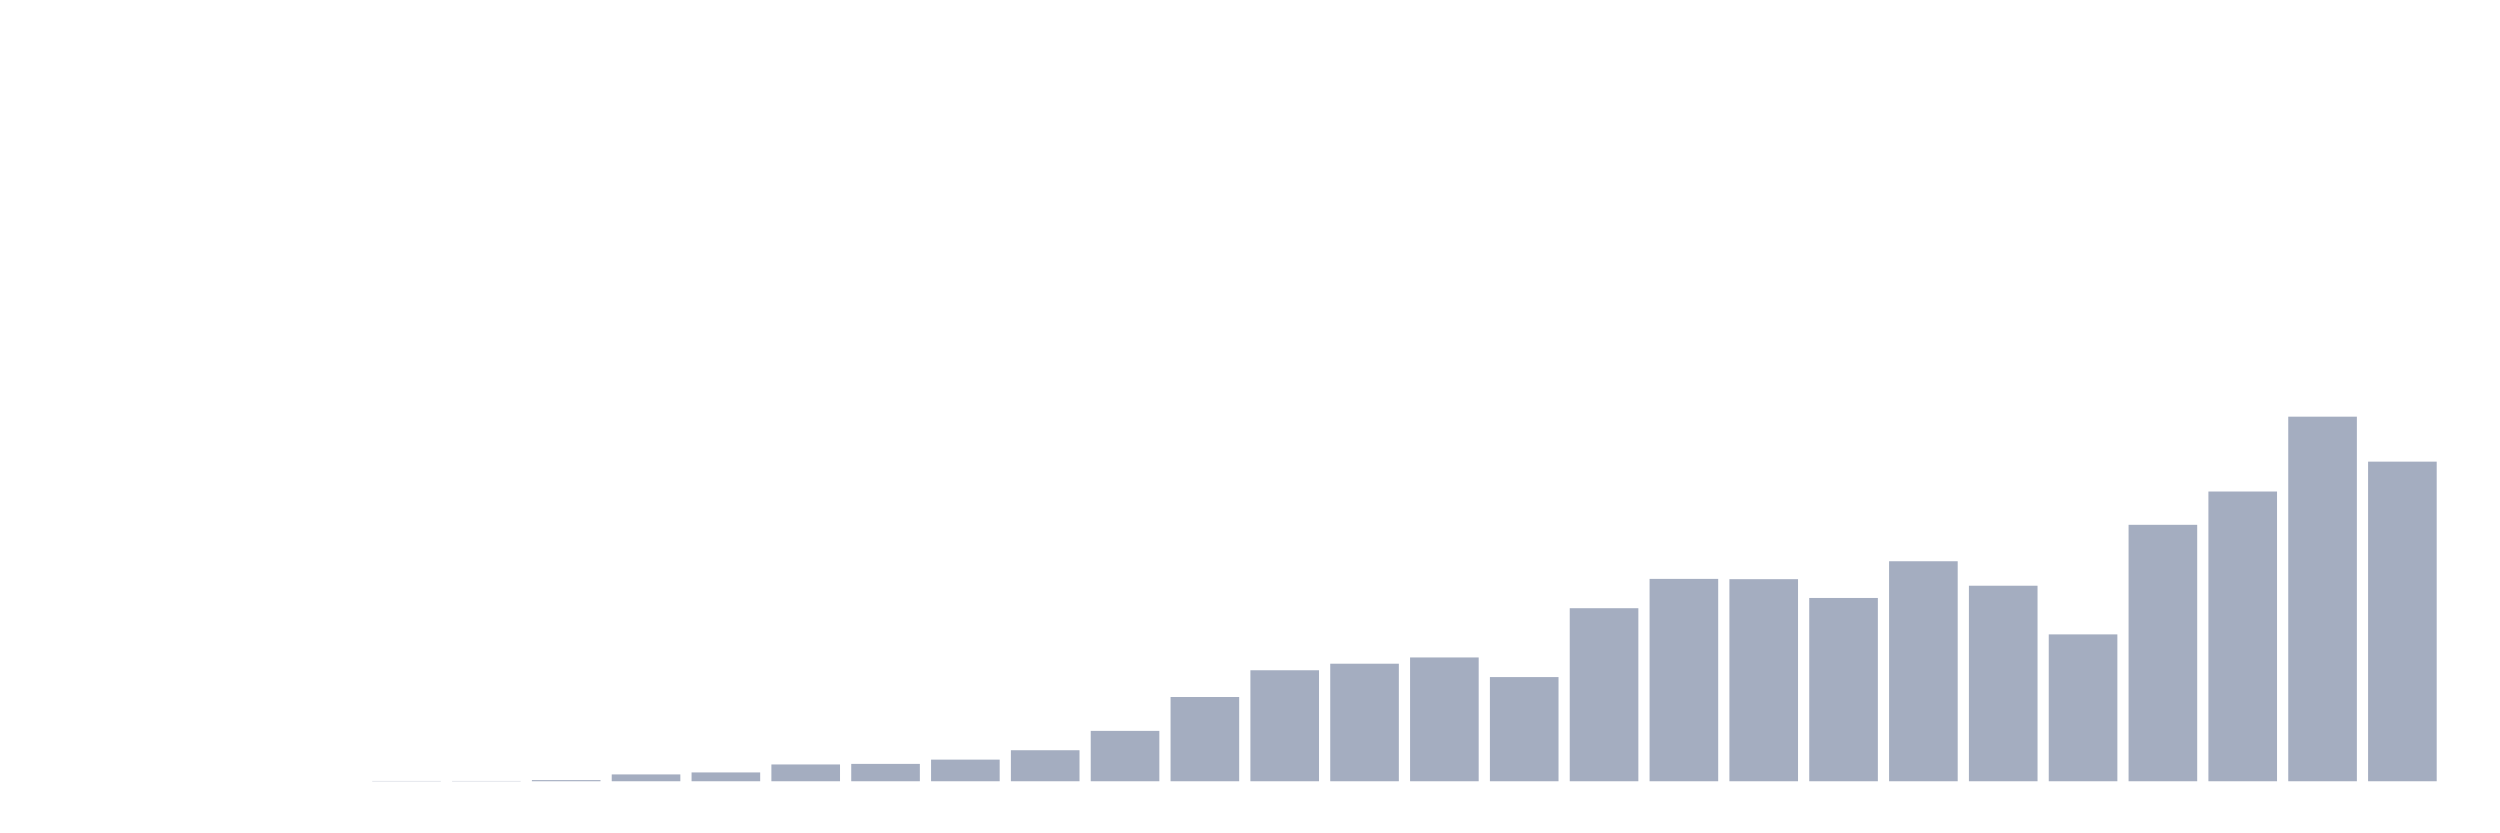 <svg xmlns="http://www.w3.org/2000/svg" viewBox="0 0 480 160"><g transform="translate(10,10)"><rect class="bar" x="0.153" width="13.175" y="140" height="0" fill="rgb(164,173,192)"></rect><rect class="bar" x="15.482" width="13.175" y="140" height="0" fill="rgb(164,173,192)"></rect><rect class="bar" x="30.81" width="13.175" y="140" height="0" fill="rgb(164,173,192)"></rect><rect class="bar" x="46.138" width="13.175" y="140" height="0" fill="rgb(164,173,192)"></rect><rect class="bar" x="61.466" width="13.175" y="139.945" height="0.055" fill="rgb(164,173,192)"></rect><rect class="bar" x="76.794" width="13.175" y="139.945" height="0.055" fill="rgb(164,173,192)"></rect><rect class="bar" x="92.123" width="13.175" y="139.781" height="0.219" fill="rgb(164,173,192)"></rect><rect class="bar" x="107.451" width="13.175" y="138.689" height="1.311" fill="rgb(164,173,192)"></rect><rect class="bar" x="122.779" width="13.175" y="138.306" height="1.694" fill="rgb(164,173,192)"></rect><rect class="bar" x="138.107" width="13.175" y="136.776" height="3.224" fill="rgb(164,173,192)"></rect><rect class="bar" x="153.436" width="13.175" y="136.667" height="3.333" fill="rgb(164,173,192)"></rect><rect class="bar" x="168.764" width="13.175" y="135.847" height="4.153" fill="rgb(164,173,192)"></rect><rect class="bar" x="184.092" width="13.175" y="134.044" height="5.956" fill="rgb(164,173,192)"></rect><rect class="bar" x="199.42" width="13.175" y="130.328" height="9.672" fill="rgb(164,173,192)"></rect><rect class="bar" x="214.748" width="13.175" y="123.825" height="16.175" fill="rgb(164,173,192)"></rect><rect class="bar" x="230.077" width="13.175" y="118.689" height="21.311" fill="rgb(164,173,192)"></rect><rect class="bar" x="245.405" width="13.175" y="117.432" height="22.568" fill="rgb(164,173,192)"></rect><rect class="bar" x="260.733" width="13.175" y="116.23" height="23.77" fill="rgb(164,173,192)"></rect><rect class="bar" x="276.061" width="13.175" y="120" height="20" fill="rgb(164,173,192)"></rect><rect class="bar" x="291.39" width="13.175" y="106.776" height="33.224" fill="rgb(164,173,192)"></rect><rect class="bar" x="306.718" width="13.175" y="101.148" height="38.852" fill="rgb(164,173,192)"></rect><rect class="bar" x="322.046" width="13.175" y="101.202" height="38.798" fill="rgb(164,173,192)"></rect><rect class="bar" x="337.374" width="13.175" y="104.809" height="35.191" fill="rgb(164,173,192)"></rect><rect class="bar" x="352.702" width="13.175" y="97.76" height="42.24" fill="rgb(164,173,192)"></rect><rect class="bar" x="368.031" width="13.175" y="102.459" height="37.541" fill="rgb(164,173,192)"></rect><rect class="bar" x="383.359" width="13.175" y="111.803" height="28.197" fill="rgb(164,173,192)"></rect><rect class="bar" x="398.687" width="13.175" y="90.765" height="49.235" fill="rgb(164,173,192)"></rect><rect class="bar" x="414.015" width="13.175" y="84.372" height="55.628" fill="rgb(164,173,192)"></rect><rect class="bar" x="429.344" width="13.175" y="70" height="70" fill="rgb(164,173,192)"></rect><rect class="bar" x="444.672" width="13.175" y="78.634" height="61.366" fill="rgb(164,173,192)"></rect></g></svg>